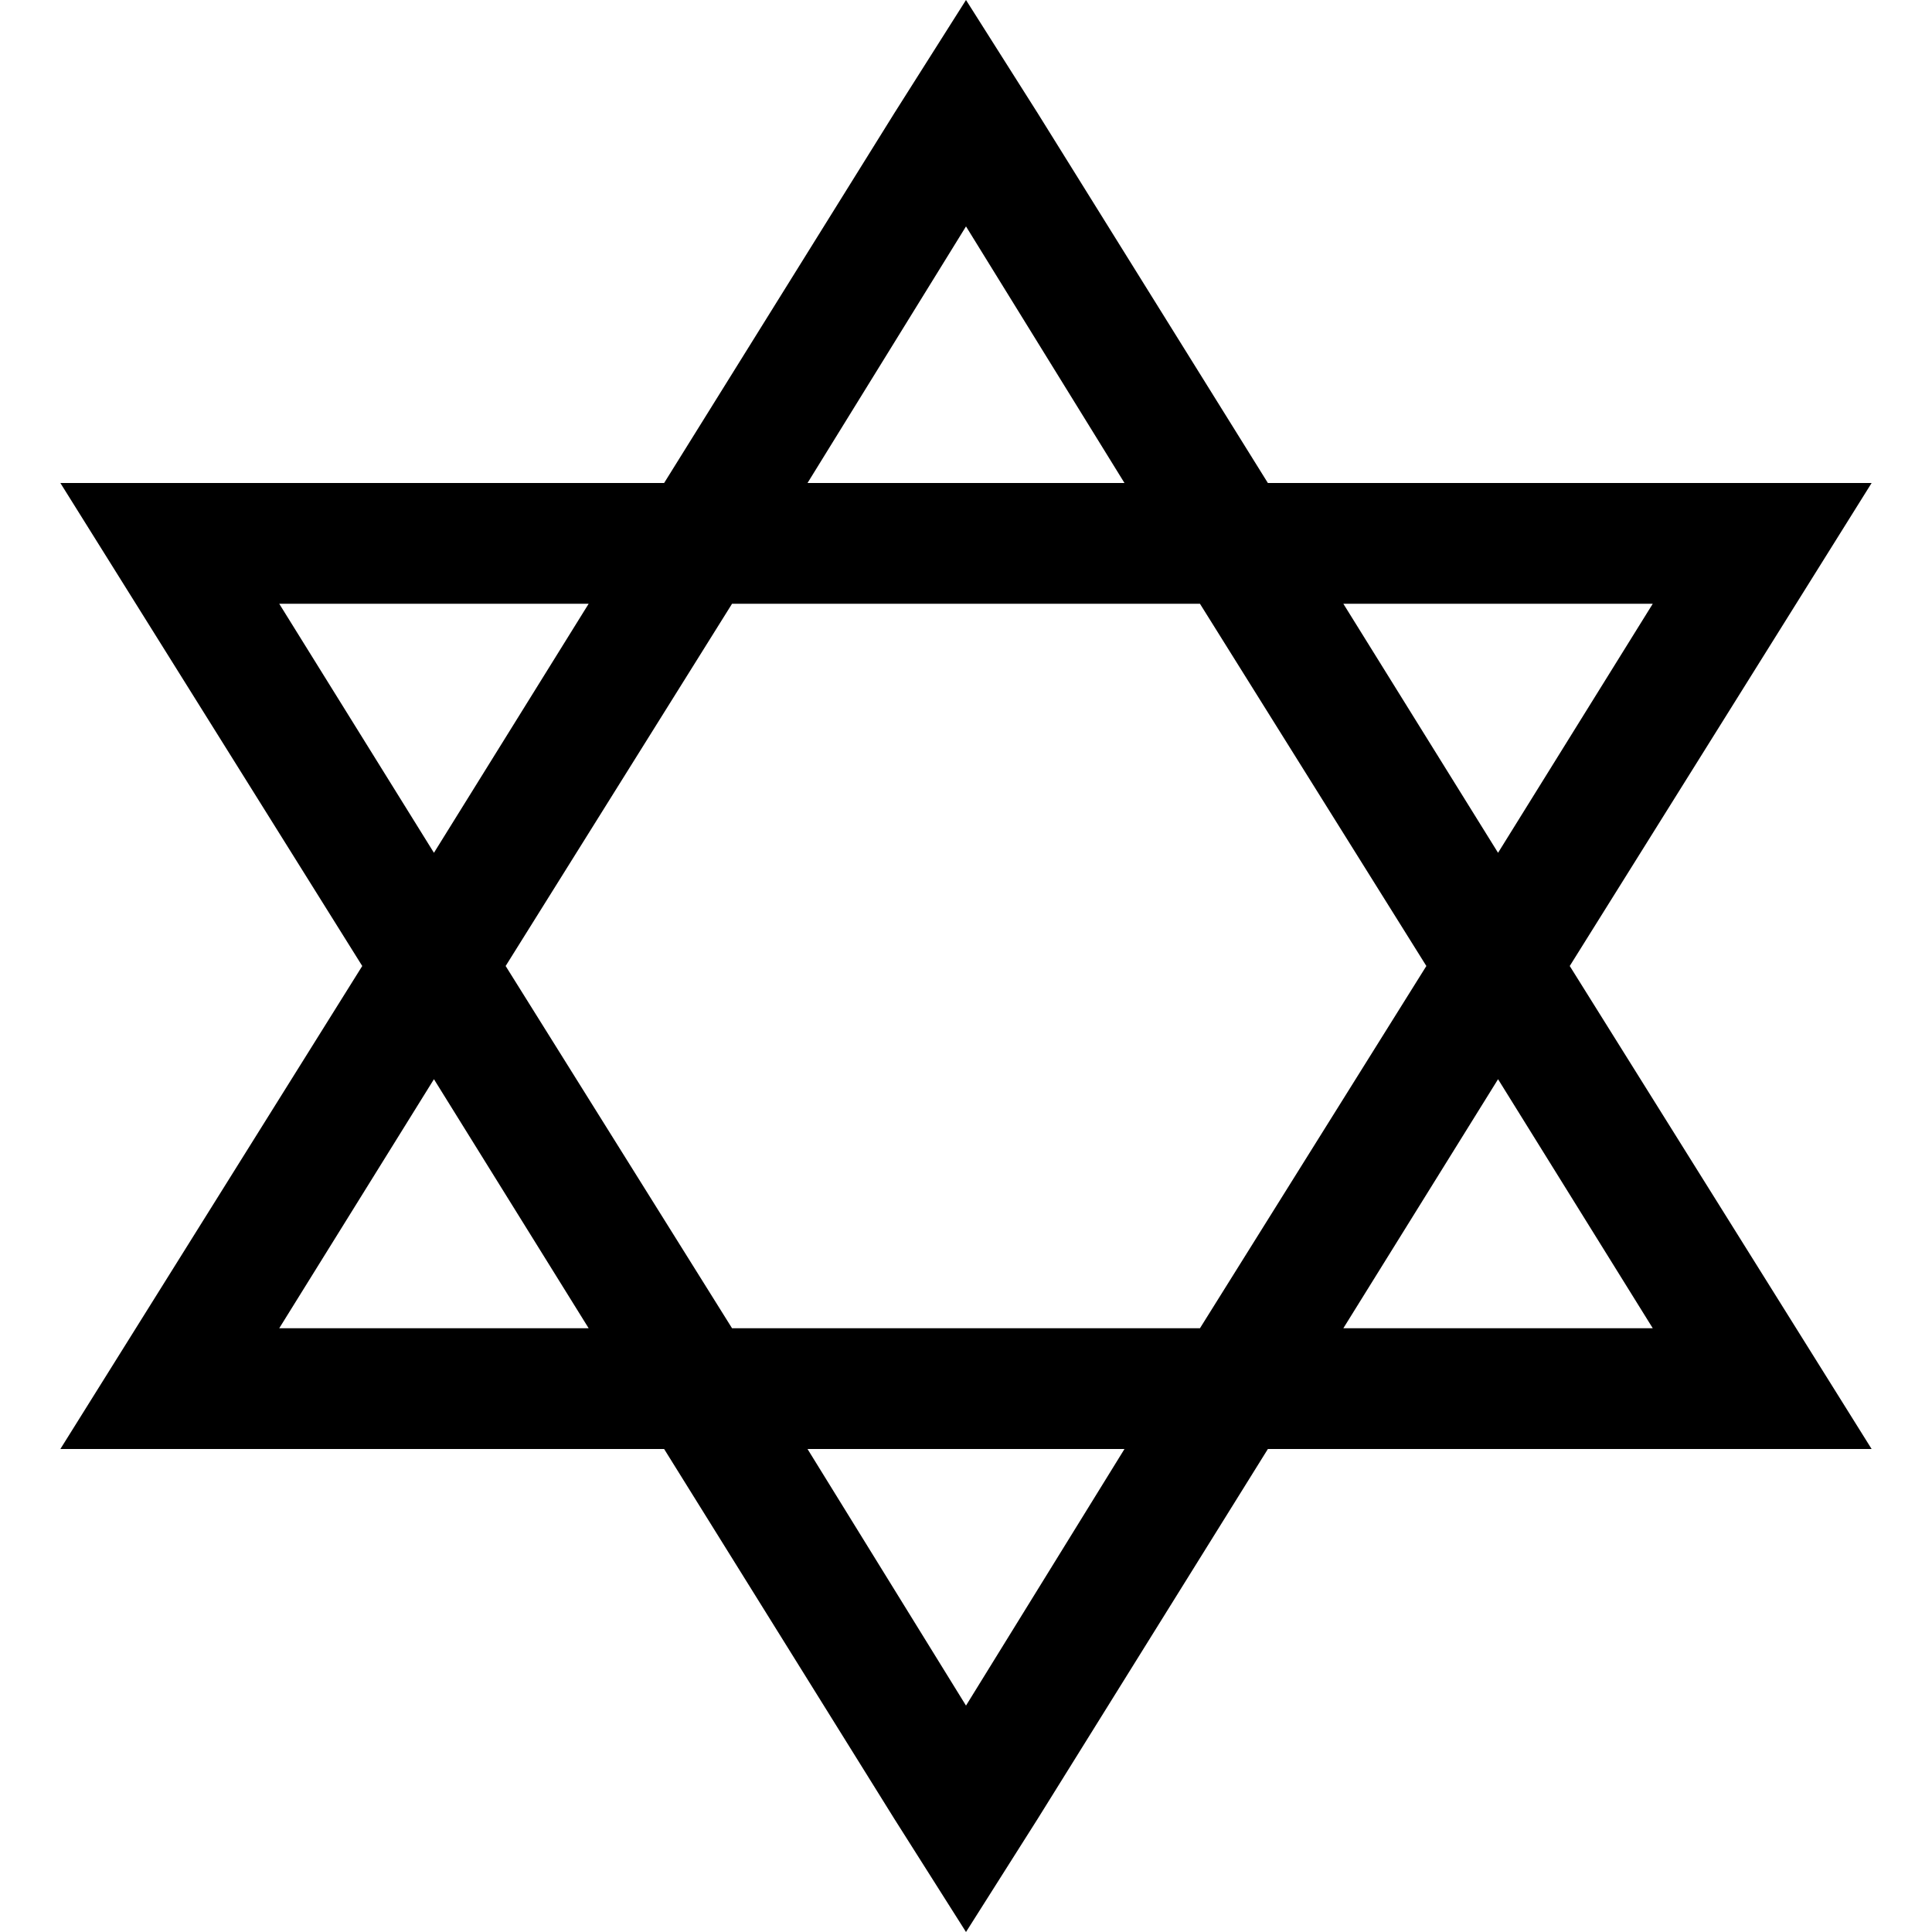 <svg xmlns="http://www.w3.org/2000/svg" viewBox="0 0 512 512">
  <path d="M 476 352 L 496 384 L 476 352 L 496 384 L 458 384 L 336 384 L 275 482 L 275 482 L 256 512 L 256 512 L 237 482 L 237 482 L 176 384 L 176 384 L 54 384 L 16 384 L 36 352 L 36 352 L 96 256 L 96 256 L 36 160 L 36 160 L 16 128 L 16 128 L 54 128 L 176 128 L 237 30 L 237 30 L 256 0 L 256 0 L 275 30 L 275 30 L 336 128 L 336 128 L 458 128 L 496 128 L 476 160 L 476 160 L 416 256 L 416 256 L 476 352 L 476 352 Z M 397 226 L 438 160 L 397 226 L 438 160 L 356 160 L 356 160 L 397 226 L 397 226 Z M 318 160 L 194 160 L 318 160 L 194 160 L 134 256 L 134 256 L 194 352 L 194 352 L 318 352 L 318 352 L 378 256 L 378 256 L 318 160 L 318 160 Z M 298 128 L 256 60 L 298 128 L 256 60 L 214 128 L 214 128 L 298 128 L 298 128 Z M 156 160 L 74 160 L 156 160 L 74 160 L 115 226 L 115 226 L 156 160 L 156 160 Z M 115 286 L 74 352 L 115 286 L 74 352 L 156 352 L 156 352 L 115 286 L 115 286 Z M 356 352 L 438 352 L 356 352 L 438 352 L 397 286 L 397 286 L 356 352 L 356 352 Z M 214 384 L 256 452 L 214 384 L 256 452 L 298 384 L 298 384 L 214 384 L 214 384 Z" />
</svg>
